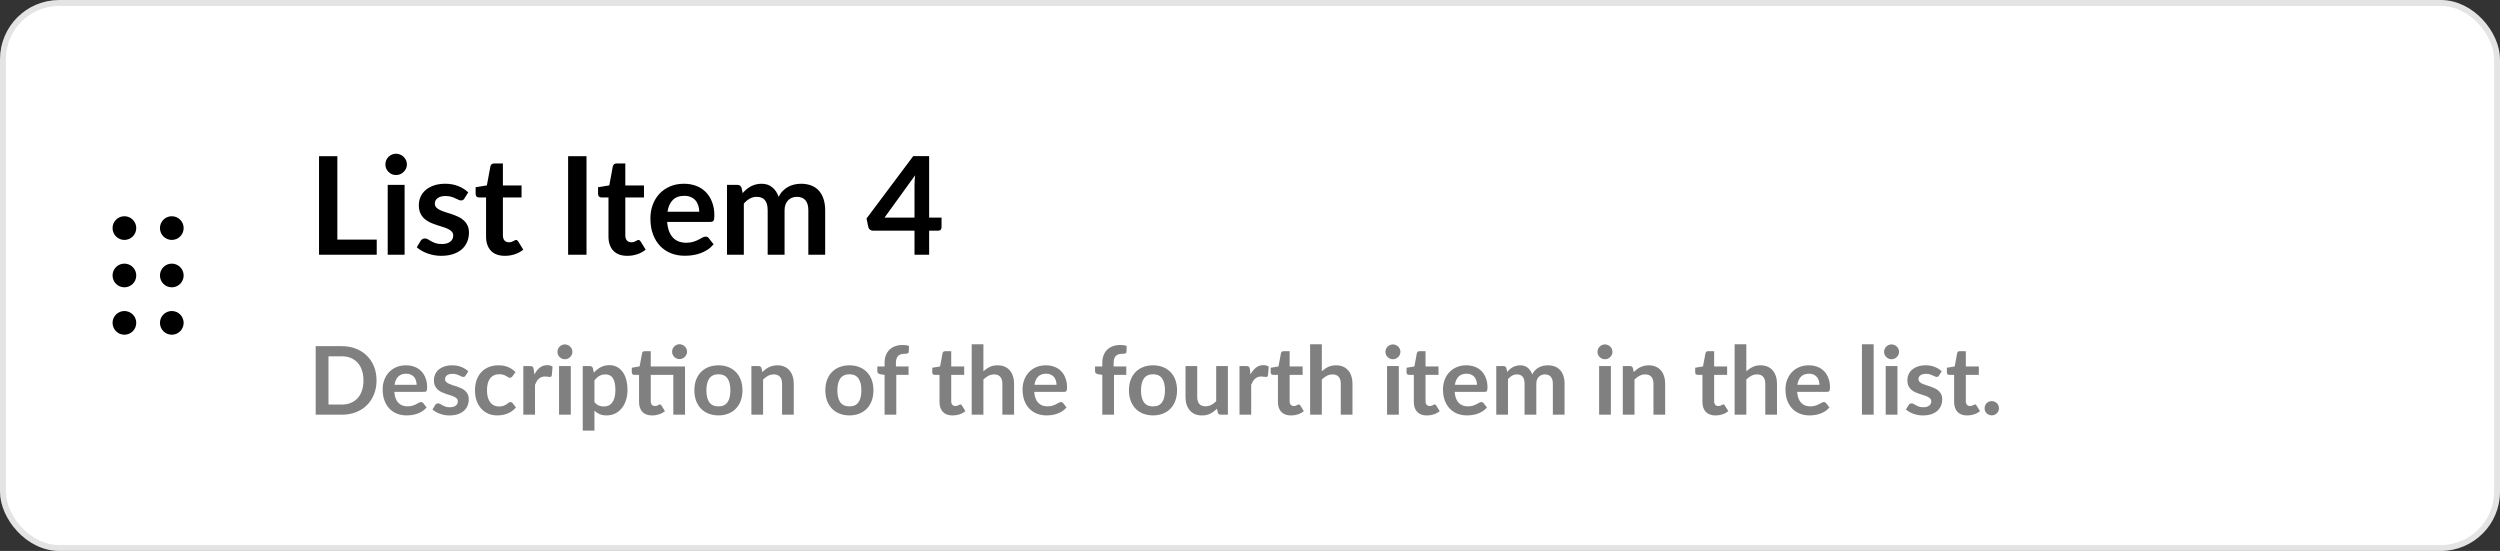 <svg width="422" height="93" viewBox="0 0 422 93" fill="none" xmlns="http://www.w3.org/2000/svg">
<rect x="0" y="0" width="422" height="93" fill="#333333" stroke="none"/>
<rect x="0.5" y="0.5" width="421" height="92" rx="9.5" fill="white"/>
<rect x="0.5" y="0.5" width="421" height="92" rx="9.5" stroke="#E4E4E4"/>
<path d="M21 39.5C21.552 39.5 22 39.052 22 38.5C22 37.948 21.552 37.5 21 37.5C20.448 37.5 20 37.948 20 38.5C20 39.052 20.448 39.5 21 39.5Z" stroke="black" stroke-width="2" stroke-linecap="round" stroke-linejoin="round"/>
<path d="M29 39.5C29.552 39.5 30 39.052 30 38.5C30 37.948 29.552 37.5 29 37.5C28.448 37.5 28 37.948 28 38.5C28 39.052 28.448 39.5 29 39.5Z" stroke="black" stroke-width="2" stroke-linecap="round" stroke-linejoin="round"/>
<path d="M21 47.5C21.552 47.5 22 47.052 22 46.5C22 45.948 21.552 45.5 21 45.5C20.448 45.5 20 45.948 20 46.5C20 47.052 20.448 47.5 21 47.5Z" stroke="black" stroke-width="2" stroke-linecap="round" stroke-linejoin="round"/>
<path d="M29 47.5C29.552 47.5 30 47.052 30 46.5C30 45.948 29.552 45.5 29 45.5C28.448 45.5 28 45.948 28 46.5C28 47.052 28.448 47.5 29 47.5Z" stroke="black" stroke-width="2" stroke-linecap="round" stroke-linejoin="round"/>
<path d="M21 55.5C21.552 55.5 22 55.052 22 54.5C22 53.948 21.552 53.5 21 53.5C20.448 53.5 20 53.948 20 54.5C20 55.052 20.448 55.5 21 55.5Z" stroke="black" stroke-width="2" stroke-linecap="round" stroke-linejoin="round"/>
<path d="M29 55.5C29.552 55.5 30 55.052 30 54.5C30 53.948 29.552 53.5 29 53.5C28.448 53.5 28 53.948 28 54.5C28 55.052 28.448 55.5 29 55.5Z" stroke="black" stroke-width="2" stroke-linecap="round" stroke-linejoin="round"/>
<path d="M63.592 40.447V43H53.852V26.371H56.945V40.447H63.592ZM68.296 31.201V43H65.444V31.201H68.296ZM68.687 27.762C68.687 28.008 68.637 28.238 68.538 28.453C68.438 28.667 68.304 28.855 68.135 29.016C67.974 29.177 67.783 29.307 67.56 29.407C67.338 29.499 67.1 29.545 66.847 29.545C66.602 29.545 66.368 29.499 66.146 29.407C65.931 29.307 65.743 29.177 65.582 29.016C65.421 28.855 65.291 28.667 65.191 28.453C65.099 28.238 65.053 28.008 65.053 27.762C65.053 27.509 65.099 27.272 65.191 27.049C65.291 26.827 65.421 26.636 65.582 26.474C65.743 26.314 65.931 26.187 66.146 26.095C66.368 25.995 66.602 25.945 66.847 25.945C67.1 25.945 67.338 25.995 67.56 26.095C67.783 26.187 67.974 26.314 68.135 26.474C68.304 26.636 68.438 26.827 68.538 27.049C68.637 27.272 68.687 27.509 68.687 27.762ZM78.391 33.501C78.314 33.624 78.234 33.712 78.15 33.766C78.065 33.812 77.958 33.834 77.828 33.834C77.69 33.834 77.54 33.796 77.379 33.719C77.226 33.643 77.046 33.559 76.839 33.467C76.632 33.367 76.394 33.279 76.126 33.202C75.865 33.125 75.554 33.087 75.194 33.087C74.634 33.087 74.194 33.206 73.872 33.444C73.557 33.681 73.4 33.992 73.4 34.375C73.4 34.628 73.481 34.843 73.642 35.019C73.81 35.188 74.029 35.337 74.297 35.468C74.573 35.598 74.884 35.717 75.229 35.824C75.574 35.924 75.922 36.035 76.275 36.157C76.635 36.28 76.988 36.422 77.333 36.583C77.678 36.736 77.985 36.936 78.253 37.181C78.529 37.419 78.748 37.706 78.909 38.044C79.077 38.381 79.162 38.787 79.162 39.263C79.162 39.83 79.058 40.355 78.851 40.838C78.652 41.313 78.353 41.727 77.954 42.08C77.555 42.425 77.061 42.697 76.471 42.897C75.888 43.088 75.213 43.184 74.447 43.184C74.04 43.184 73.642 43.146 73.251 43.069C72.867 43 72.495 42.9 72.135 42.77C71.782 42.64 71.453 42.486 71.146 42.31C70.847 42.134 70.583 41.942 70.353 41.735L71.008 40.654C71.092 40.524 71.192 40.424 71.307 40.355C71.422 40.286 71.568 40.252 71.744 40.252C71.92 40.252 72.085 40.301 72.239 40.401C72.4 40.501 72.584 40.608 72.791 40.723C72.998 40.838 73.239 40.945 73.515 41.045C73.799 41.145 74.155 41.194 74.585 41.194C74.922 41.194 75.209 41.156 75.447 41.08C75.692 40.995 75.892 40.888 76.045 40.758C76.206 40.627 76.321 40.478 76.39 40.309C76.467 40.133 76.505 39.953 76.505 39.769C76.505 39.492 76.421 39.266 76.252 39.09C76.091 38.914 75.873 38.76 75.597 38.63C75.328 38.5 75.018 38.385 74.665 38.285C74.32 38.178 73.964 38.063 73.596 37.94C73.235 37.817 72.879 37.675 72.526 37.514C72.181 37.346 71.871 37.135 71.595 36.882C71.326 36.629 71.108 36.319 70.939 35.95C70.778 35.583 70.698 35.138 70.698 34.617C70.698 34.133 70.793 33.673 70.985 33.236C71.177 32.8 71.457 32.42 71.825 32.098C72.2 31.768 72.664 31.508 73.216 31.316C73.776 31.117 74.42 31.017 75.148 31.017C75.961 31.017 76.701 31.151 77.368 31.419C78.035 31.688 78.59 32.041 79.035 32.477L78.391 33.501ZM85.233 43.184C84.205 43.184 83.415 42.897 82.864 42.322C82.319 41.739 82.047 40.938 82.047 39.918V33.328H80.84C80.686 33.328 80.556 33.279 80.448 33.179C80.341 33.079 80.287 32.93 80.287 32.73V31.604L82.185 31.293L82.783 28.073C82.821 27.92 82.894 27.801 83.001 27.716C83.109 27.632 83.247 27.59 83.415 27.59H84.888V31.305H88.038V33.328H84.888V39.722C84.888 40.09 84.976 40.378 85.152 40.585C85.336 40.792 85.585 40.895 85.9 40.895C86.076 40.895 86.222 40.876 86.337 40.838C86.459 40.792 86.563 40.746 86.647 40.7C86.739 40.654 86.82 40.612 86.888 40.574C86.957 40.528 87.026 40.505 87.096 40.505C87.18 40.505 87.249 40.528 87.302 40.574C87.356 40.612 87.414 40.673 87.475 40.758L88.326 42.138C87.912 42.483 87.437 42.743 86.9 42.919C86.363 43.096 85.808 43.184 85.233 43.184ZM99.003 43H95.898V26.371H99.003V43ZM105.897 43.184C104.869 43.184 104.08 42.897 103.528 42.322C102.983 41.739 102.711 40.938 102.711 39.918V33.328H101.504C101.35 33.328 101.22 33.279 101.113 33.179C101.005 33.079 100.952 32.93 100.952 32.73V31.604L102.849 31.293L103.447 28.073C103.485 27.92 103.558 27.801 103.666 27.716C103.773 27.632 103.911 27.59 104.08 27.59H105.552V31.305H108.703V33.328H105.552V39.722C105.552 40.09 105.64 40.378 105.816 40.585C106 40.792 106.249 40.895 106.564 40.895C106.74 40.895 106.886 40.876 107.001 40.838C107.123 40.792 107.227 40.746 107.311 40.7C107.403 40.654 107.484 40.612 107.553 40.574C107.622 40.528 107.691 40.505 107.76 40.505C107.844 40.505 107.913 40.528 107.967 40.574C108.02 40.612 108.078 40.673 108.139 40.758L108.99 42.138C108.576 42.483 108.101 42.743 107.564 42.919C107.027 43.096 106.472 43.184 105.897 43.184ZM118.033 35.743C118.033 35.376 117.979 35.031 117.872 34.709C117.772 34.379 117.619 34.091 117.412 33.846C117.205 33.601 116.94 33.409 116.618 33.271C116.304 33.125 115.936 33.053 115.514 33.053C114.694 33.053 114.046 33.286 113.571 33.754C113.103 34.222 112.804 34.885 112.674 35.743H118.033ZM112.616 37.457C112.662 38.063 112.77 38.588 112.938 39.032C113.107 39.469 113.329 39.834 113.605 40.125C113.881 40.409 114.207 40.623 114.583 40.769C114.966 40.907 115.388 40.976 115.848 40.976C116.308 40.976 116.703 40.922 117.032 40.815C117.37 40.708 117.661 40.589 117.906 40.459C118.159 40.328 118.378 40.209 118.562 40.102C118.753 39.995 118.937 39.941 119.114 39.941C119.351 39.941 119.528 40.029 119.643 40.206L120.459 41.24C120.145 41.608 119.792 41.919 119.401 42.172C119.01 42.417 118.6 42.617 118.171 42.77C117.749 42.916 117.316 43.019 116.871 43.081C116.434 43.142 116.009 43.172 115.595 43.172C114.774 43.172 114.012 43.038 113.306 42.77C112.601 42.494 111.988 42.092 111.466 41.562C110.945 41.026 110.535 40.367 110.236 39.584C109.937 38.795 109.787 37.883 109.787 36.847C109.787 36.042 109.918 35.287 110.178 34.582C110.439 33.869 110.811 33.252 111.294 32.73C111.784 32.202 112.379 31.784 113.076 31.477C113.782 31.17 114.575 31.017 115.457 31.017C116.2 31.017 116.887 31.136 117.515 31.373C118.144 31.611 118.684 31.96 119.137 32.42C119.589 32.872 119.942 33.432 120.195 34.099C120.455 34.758 120.586 35.514 120.586 36.364C120.586 36.794 120.54 37.085 120.448 37.239C120.356 37.384 120.179 37.457 119.919 37.457H112.616ZM122.717 43V31.201H124.454C124.822 31.201 125.063 31.373 125.178 31.718L125.362 32.593C125.569 32.362 125.784 32.152 126.006 31.96C126.236 31.768 126.478 31.604 126.731 31.465C126.992 31.328 127.268 31.22 127.559 31.143C127.858 31.059 128.184 31.017 128.536 31.017C129.28 31.017 129.89 31.22 130.365 31.627C130.848 32.025 131.208 32.558 131.446 33.225C131.63 32.834 131.86 32.501 132.136 32.224C132.412 31.941 132.715 31.711 133.044 31.535C133.374 31.358 133.723 31.228 134.091 31.143C134.467 31.059 134.842 31.017 135.218 31.017C135.87 31.017 136.448 31.117 136.954 31.316C137.46 31.515 137.886 31.807 138.231 32.19C138.576 32.573 138.837 33.041 139.013 33.593C139.197 34.145 139.289 34.778 139.289 35.49V43H136.448V35.49C136.448 34.739 136.284 34.176 135.954 33.8C135.624 33.417 135.141 33.225 134.505 33.225C134.214 33.225 133.941 33.275 133.688 33.374C133.443 33.474 133.225 33.62 133.033 33.812C132.849 33.995 132.703 34.229 132.596 34.513C132.489 34.797 132.435 35.123 132.435 35.49V43H129.583V35.49C129.583 34.701 129.422 34.126 129.1 33.766C128.786 33.405 128.322 33.225 127.708 33.225C127.294 33.225 126.907 33.328 126.547 33.535C126.194 33.735 125.865 34.011 125.558 34.364V43H122.717ZM154.367 36.733V31.293C154.367 30.779 154.401 30.212 154.47 29.591L149.307 36.733H154.367ZM158.932 36.733V38.377C158.932 38.53 158.882 38.664 158.783 38.779C158.683 38.887 158.541 38.941 158.357 38.941H156.839V43H154.367V38.941H147.352C147.16 38.941 146.991 38.883 146.846 38.768C146.7 38.645 146.608 38.496 146.57 38.319L146.271 36.882L154.148 26.36H156.839V36.733H158.932Z" fill="black"/>
<path d="M63.56 64.216C63.56 65.064 63.419 65.843 63.136 66.552C62.853 67.261 62.456 67.872 61.944 68.384C61.432 68.896 60.816 69.293 60.096 69.576C59.376 69.859 58.576 70 57.696 70H53.288V58.432H57.696C58.576 58.432 59.376 58.576 60.096 58.864C60.816 59.147 61.432 59.544 61.944 60.056C62.456 60.563 62.853 61.171 63.136 61.88C63.419 62.589 63.56 63.368 63.56 64.216ZM61.352 64.216C61.352 63.581 61.267 63.013 61.096 62.512C60.931 62.005 60.688 61.579 60.368 61.232C60.053 60.88 59.669 60.611 59.216 60.424C58.768 60.237 58.261 60.144 57.696 60.144H55.448V68.288H57.696C58.261 68.288 58.768 68.195 59.216 68.008C59.669 67.821 60.053 67.555 60.368 67.208C60.688 66.856 60.931 66.429 61.096 65.928C61.267 65.421 61.352 64.851 61.352 64.216ZM70.326 64.952C70.326 64.696 70.289 64.456 70.215 64.232C70.145 64.003 70.038 63.803 69.894 63.632C69.751 63.461 69.567 63.328 69.343 63.232C69.124 63.131 68.868 63.08 68.575 63.08C68.004 63.08 67.553 63.243 67.222 63.568C66.897 63.893 66.689 64.355 66.599 64.952H70.326ZM66.558 66.144C66.591 66.565 66.665 66.931 66.782 67.24C66.9 67.544 67.055 67.797 67.246 68C67.439 68.197 67.665 68.347 67.927 68.448C68.193 68.544 68.487 68.592 68.806 68.592C69.126 68.592 69.401 68.555 69.63 68.48C69.865 68.405 70.068 68.323 70.239 68.232C70.415 68.141 70.567 68.059 70.695 67.984C70.828 67.909 70.956 67.872 71.079 67.872C71.244 67.872 71.367 67.933 71.447 68.056L72.014 68.776C71.796 69.032 71.55 69.248 71.278 69.424C71.007 69.595 70.721 69.733 70.422 69.84C70.129 69.941 69.828 70.013 69.519 70.056C69.215 70.099 68.918 70.12 68.63 70.12C68.06 70.12 67.529 70.027 67.038 69.84C66.548 69.648 66.121 69.368 65.758 69C65.396 68.627 65.111 68.168 64.903 67.624C64.695 67.075 64.591 66.44 64.591 65.72C64.591 65.16 64.681 64.635 64.862 64.144C65.044 63.648 65.302 63.219 65.638 62.856C65.98 62.488 66.393 62.197 66.879 61.984C67.369 61.771 67.921 61.664 68.534 61.664C69.052 61.664 69.529 61.747 69.966 61.912C70.404 62.077 70.78 62.32 71.094 62.64C71.409 62.955 71.654 63.344 71.831 63.808C72.012 64.267 72.103 64.792 72.103 65.384C72.103 65.683 72.07 65.885 72.007 65.992C71.942 66.093 71.82 66.144 71.638 66.144H66.558ZM78.593 63.392C78.54 63.477 78.484 63.539 78.425 63.576C78.367 63.608 78.292 63.624 78.201 63.624C78.105 63.624 78.001 63.597 77.889 63.544C77.783 63.491 77.657 63.432 77.513 63.368C77.369 63.299 77.204 63.237 77.017 63.184C76.836 63.131 76.62 63.104 76.369 63.104C75.98 63.104 75.673 63.187 75.449 63.352C75.231 63.517 75.121 63.733 75.121 64C75.121 64.176 75.177 64.325 75.289 64.448C75.407 64.565 75.559 64.669 75.745 64.76C75.937 64.851 76.153 64.933 76.393 65.008C76.633 65.077 76.876 65.155 77.121 65.24C77.372 65.325 77.617 65.424 77.857 65.536C78.097 65.643 78.311 65.781 78.497 65.952C78.689 66.117 78.841 66.317 78.953 66.552C79.071 66.787 79.129 67.069 79.129 67.4C79.129 67.795 79.057 68.16 78.913 68.496C78.775 68.827 78.567 69.115 78.289 69.36C78.012 69.6 77.668 69.789 77.257 69.928C76.852 70.061 76.383 70.128 75.849 70.128C75.567 70.128 75.289 70.101 75.017 70.048C74.751 70 74.492 69.931 74.241 69.84C73.996 69.749 73.767 69.643 73.553 69.52C73.345 69.397 73.161 69.264 73.001 69.12L73.457 68.368C73.516 68.277 73.585 68.208 73.665 68.16C73.745 68.112 73.847 68.088 73.969 68.088C74.092 68.088 74.207 68.123 74.313 68.192C74.425 68.261 74.553 68.336 74.697 68.416C74.841 68.496 75.009 68.571 75.201 68.64C75.399 68.709 75.647 68.744 75.945 68.744C76.18 68.744 76.38 68.717 76.545 68.664C76.716 68.605 76.855 68.531 76.961 68.44C77.073 68.349 77.153 68.245 77.201 68.128C77.255 68.005 77.281 67.88 77.281 67.752C77.281 67.56 77.223 67.403 77.105 67.28C76.993 67.157 76.841 67.051 76.649 66.96C76.463 66.869 76.247 66.789 76.001 66.72C75.761 66.645 75.513 66.565 75.257 66.48C75.007 66.395 74.759 66.296 74.513 66.184C74.273 66.067 74.057 65.92 73.865 65.744C73.679 65.568 73.527 65.352 73.409 65.096C73.297 64.84 73.241 64.531 73.241 64.168C73.241 63.832 73.308 63.512 73.441 63.208C73.575 62.904 73.769 62.64 74.025 62.416C74.287 62.187 74.609 62.005 74.993 61.872C75.383 61.733 75.831 61.664 76.337 61.664C76.903 61.664 77.417 61.757 77.881 61.944C78.345 62.131 78.732 62.376 79.041 62.68L78.593 63.392ZM86.497 63.528C86.438 63.603 86.379 63.661 86.321 63.704C86.267 63.747 86.187 63.768 86.081 63.768C85.979 63.768 85.881 63.739 85.785 63.68C85.689 63.616 85.574 63.547 85.441 63.472C85.307 63.392 85.147 63.323 84.961 63.264C84.779 63.2 84.553 63.168 84.281 63.168C83.934 63.168 83.63 63.232 83.369 63.36C83.107 63.483 82.889 63.661 82.713 63.896C82.542 64.131 82.414 64.416 82.329 64.752C82.243 65.083 82.201 65.459 82.201 65.88C82.201 66.317 82.246 66.707 82.337 67.048C82.433 67.389 82.569 67.677 82.745 67.912C82.921 68.141 83.134 68.317 83.385 68.44C83.635 68.557 83.918 68.616 84.233 68.616C84.547 68.616 84.801 68.579 84.993 68.504C85.19 68.424 85.355 68.339 85.489 68.248C85.622 68.152 85.737 68.067 85.833 67.992C85.934 67.912 86.046 67.872 86.169 67.872C86.329 67.872 86.449 67.933 86.529 68.056L87.097 68.776C86.878 69.032 86.641 69.248 86.385 69.424C86.129 69.595 85.862 69.733 85.585 69.84C85.313 69.941 85.03 70.013 84.737 70.056C84.449 70.099 84.161 70.12 83.873 70.12C83.366 70.12 82.889 70.027 82.441 69.84C81.993 69.648 81.601 69.371 81.265 69.008C80.929 68.645 80.662 68.203 80.465 67.68C80.273 67.152 80.177 66.552 80.177 65.88C80.177 65.277 80.262 64.72 80.433 64.208C80.609 63.691 80.865 63.245 81.201 62.872C81.537 62.493 81.953 62.197 82.449 61.984C82.945 61.771 83.515 61.664 84.161 61.664C84.774 61.664 85.31 61.763 85.769 61.96C86.233 62.157 86.649 62.44 87.017 62.808L86.497 63.528ZM90.199 63.216C90.455 62.725 90.759 62.341 91.111 62.064C91.463 61.781 91.879 61.64 92.359 61.64C92.738 61.64 93.042 61.723 93.271 61.888L93.143 63.368C93.117 63.464 93.077 63.533 93.023 63.576C92.975 63.613 92.909 63.632 92.823 63.632C92.743 63.632 92.623 63.619 92.463 63.592C92.309 63.565 92.157 63.552 92.007 63.552C91.789 63.552 91.594 63.584 91.423 63.648C91.253 63.712 91.098 63.805 90.959 63.928C90.826 64.045 90.706 64.189 90.599 64.36C90.498 64.531 90.402 64.725 90.311 64.944V70H88.335V61.792H89.495C89.698 61.792 89.839 61.829 89.919 61.904C89.999 61.973 90.053 62.101 90.079 62.288L90.199 63.216ZM96.352 61.792V70H94.368V61.792H96.352ZM96.624 59.4C96.624 59.571 96.59 59.731 96.52 59.88C96.451 60.029 96.358 60.16 96.24 60.272C96.128 60.384 95.995 60.475 95.84 60.544C95.686 60.608 95.52 60.64 95.344 60.64C95.174 60.64 95.011 60.608 94.856 60.544C94.707 60.475 94.576 60.384 94.464 60.272C94.352 60.16 94.261 60.029 94.192 59.88C94.128 59.731 94.096 59.571 94.096 59.4C94.096 59.224 94.128 59.059 94.192 58.904C94.261 58.749 94.352 58.616 94.464 58.504C94.576 58.392 94.707 58.304 94.856 58.24C95.011 58.171 95.174 58.136 95.344 58.136C95.52 58.136 95.686 58.171 95.84 58.24C95.995 58.304 96.128 58.392 96.24 58.504C96.358 58.616 96.451 58.749 96.52 58.904C96.59 59.059 96.624 59.224 96.624 59.4ZM100.343 67.872C100.567 68.144 100.809 68.336 101.071 68.448C101.337 68.56 101.625 68.616 101.935 68.616C102.233 68.616 102.503 68.56 102.743 68.448C102.983 68.336 103.185 68.165 103.351 67.936C103.521 67.707 103.652 67.419 103.743 67.072C103.833 66.72 103.879 66.307 103.879 65.832C103.879 65.352 103.839 64.947 103.759 64.616C103.684 64.28 103.575 64.008 103.431 63.8C103.287 63.592 103.111 63.44 102.903 63.344C102.7 63.248 102.468 63.2 102.207 63.2C101.796 63.2 101.447 63.288 101.159 63.464C100.871 63.635 100.599 63.877 100.343 64.192V67.872ZM100.239 62.912C100.575 62.533 100.956 62.227 101.383 61.992C101.809 61.757 102.311 61.64 102.887 61.64C103.335 61.64 103.743 61.733 104.111 61.92C104.484 62.107 104.804 62.379 105.071 62.736C105.343 63.088 105.551 63.525 105.695 64.048C105.844 64.565 105.919 65.16 105.919 65.832C105.919 66.445 105.836 67.013 105.671 67.536C105.505 68.059 105.268 68.512 104.959 68.896C104.655 69.28 104.284 69.581 103.847 69.8C103.415 70.013 102.929 70.12 102.391 70.12C101.932 70.12 101.54 70.051 101.215 69.912C100.889 69.768 100.599 69.571 100.343 69.32V72.68H98.367V61.792H99.575C99.831 61.792 99.999 61.912 100.079 62.152L100.239 62.912ZM115.631 70H113.655V63.272H109.847V67.72C109.847 67.976 109.908 68.176 110.031 68.32C110.159 68.464 110.332 68.536 110.551 68.536C110.674 68.536 110.775 68.523 110.855 68.496C110.94 68.464 111.012 68.432 111.071 68.4C111.135 68.368 111.191 68.339 111.239 68.312C111.287 68.28 111.335 68.264 111.383 68.264C111.442 68.264 111.49 68.28 111.527 68.312C111.564 68.339 111.604 68.381 111.647 68.44L112.239 69.4C111.951 69.64 111.62 69.821 111.247 69.944C110.874 70.067 110.487 70.128 110.087 70.128C109.372 70.128 108.823 69.928 108.439 69.528C108.06 69.123 107.871 68.565 107.871 67.856V63.272H107.031C106.924 63.272 106.834 63.237 106.759 63.168C106.684 63.099 106.647 62.995 106.647 62.856V62.072L107.967 61.848L108.383 59.616C108.41 59.509 108.46 59.427 108.535 59.368C108.61 59.309 108.706 59.28 108.823 59.28H109.847V61.864H115.631V70ZM115.975 59.368C115.975 59.539 115.94 59.701 115.871 59.856C115.802 60.005 115.708 60.136 115.591 60.248C115.479 60.36 115.343 60.451 115.183 60.52C115.028 60.584 114.863 60.616 114.687 60.616C114.516 60.616 114.356 60.584 114.207 60.52C114.058 60.451 113.927 60.36 113.815 60.248C113.703 60.136 113.612 60.005 113.543 59.856C113.479 59.701 113.447 59.539 113.447 59.368C113.447 59.192 113.479 59.029 113.543 58.88C113.612 58.725 113.703 58.592 113.815 58.48C113.927 58.363 114.058 58.272 114.207 58.208C114.356 58.139 114.516 58.104 114.687 58.104C114.863 58.104 115.028 58.139 115.183 58.208C115.343 58.272 115.479 58.363 115.591 58.48C115.708 58.592 115.802 58.725 115.871 58.88C115.94 59.029 115.975 59.192 115.975 59.368ZM121.28 61.664C121.888 61.664 122.44 61.763 122.936 61.96C123.437 62.157 123.864 62.437 124.216 62.8C124.573 63.163 124.848 63.605 125.04 64.128C125.232 64.651 125.328 65.235 125.328 65.88C125.328 66.531 125.232 67.117 125.04 67.64C124.848 68.163 124.573 68.608 124.216 68.976C123.864 69.344 123.437 69.627 122.936 69.824C122.44 70.021 121.888 70.12 121.28 70.12C120.667 70.12 120.109 70.021 119.608 69.824C119.107 69.627 118.677 69.344 118.32 68.976C117.968 68.608 117.693 68.163 117.496 67.64C117.304 67.117 117.208 66.531 117.208 65.88C117.208 65.235 117.304 64.651 117.496 64.128C117.693 63.605 117.968 63.163 118.32 62.8C118.677 62.437 119.107 62.157 119.608 61.96C120.109 61.763 120.667 61.664 121.28 61.664ZM121.28 68.6C121.963 68.6 122.467 68.371 122.792 67.912C123.123 67.453 123.288 66.781 123.288 65.896C123.288 65.011 123.123 64.336 122.792 63.872C122.467 63.408 121.963 63.176 121.28 63.176C120.587 63.176 120.072 63.411 119.736 63.88C119.405 64.344 119.24 65.016 119.24 65.896C119.24 66.776 119.405 67.448 119.736 67.912C120.072 68.371 120.587 68.6 121.28 68.6ZM128.683 62.8C128.849 62.635 129.022 62.483 129.203 62.344C129.39 62.2 129.585 62.08 129.787 61.984C129.995 61.883 130.217 61.805 130.451 61.752C130.686 61.693 130.942 61.664 131.219 61.664C131.667 61.664 132.065 61.741 132.411 61.896C132.758 62.045 133.046 62.259 133.275 62.536C133.51 62.808 133.686 63.136 133.803 63.52C133.926 63.899 133.987 64.317 133.987 64.776V70H132.011V64.776C132.011 64.275 131.897 63.888 131.667 63.616C131.438 63.339 131.089 63.2 130.619 63.2C130.278 63.2 129.958 63.277 129.659 63.432C129.361 63.587 129.078 63.797 128.811 64.064V70H126.835V61.792H128.043C128.299 61.792 128.467 61.912 128.547 62.152L128.683 62.8ZM143.389 61.664C143.997 61.664 144.549 61.763 145.045 61.96C145.547 62.157 145.973 62.437 146.325 62.8C146.683 63.163 146.957 63.605 147.149 64.128C147.341 64.651 147.437 65.235 147.437 65.88C147.437 66.531 147.341 67.117 147.149 67.64C146.957 68.163 146.683 68.608 146.325 68.976C145.973 69.344 145.547 69.627 145.045 69.824C144.549 70.021 143.997 70.12 143.389 70.12C142.776 70.12 142.219 70.021 141.717 69.824C141.216 69.627 140.787 69.344 140.429 68.976C140.077 68.608 139.803 68.163 139.605 67.64C139.413 67.117 139.317 66.531 139.317 65.88C139.317 65.235 139.413 64.651 139.605 64.128C139.803 63.605 140.077 63.163 140.429 62.8C140.787 62.437 141.216 62.157 141.717 61.96C142.219 61.763 142.776 61.664 143.389 61.664ZM143.389 68.6C144.072 68.6 144.576 68.371 144.901 67.912C145.232 67.453 145.397 66.781 145.397 65.896C145.397 65.011 145.232 64.336 144.901 63.872C144.576 63.408 144.072 63.176 143.389 63.176C142.696 63.176 142.181 63.411 141.845 63.88C141.515 64.344 141.349 65.016 141.349 65.896C141.349 66.776 141.515 67.448 141.845 67.912C142.181 68.371 142.696 68.6 143.389 68.6ZM149.318 70V63.28L148.606 63.168C148.451 63.136 148.326 63.083 148.23 63.008C148.139 62.928 148.094 62.816 148.094 62.672V61.864H149.318V61.256C149.318 60.787 149.387 60.365 149.526 59.992C149.67 59.619 149.872 59.301 150.134 59.04C150.4 58.779 150.723 58.579 151.102 58.44C151.48 58.301 151.907 58.232 152.382 58.232C152.76 58.232 153.112 58.283 153.438 58.384L153.398 59.376C153.392 59.451 153.371 59.512 153.334 59.56C153.296 59.603 153.246 59.637 153.182 59.664C153.123 59.685 153.054 59.701 152.974 59.712C152.894 59.717 152.808 59.72 152.718 59.72C152.483 59.72 152.272 59.747 152.086 59.8C151.904 59.848 151.75 59.936 151.622 60.064C151.494 60.187 151.395 60.352 151.326 60.56C151.262 60.763 151.23 61.016 151.23 61.32V61.864H153.366V63.272H151.294V70H149.318ZM160.806 70.128C160.091 70.128 159.542 69.928 159.158 69.528C158.779 69.123 158.59 68.565 158.59 67.856V63.272H157.75C157.643 63.272 157.552 63.237 157.478 63.168C157.403 63.099 157.366 62.995 157.366 62.856V62.072L158.686 61.856L159.102 59.616C159.128 59.509 159.179 59.427 159.254 59.368C159.328 59.309 159.424 59.28 159.542 59.28H160.566V61.864H162.758V63.272H160.566V67.72C160.566 67.976 160.627 68.176 160.75 68.32C160.878 68.464 161.051 68.536 161.27 68.536C161.392 68.536 161.494 68.523 161.574 68.496C161.659 68.464 161.731 68.432 161.79 68.4C161.854 68.368 161.91 68.339 161.958 68.312C162.006 68.28 162.054 68.264 162.102 68.264C162.16 68.264 162.208 68.28 162.246 68.312C162.283 68.339 162.323 68.381 162.366 68.44L162.958 69.4C162.67 69.64 162.339 69.821 161.966 69.944C161.592 70.067 161.206 70.128 160.806 70.128ZM165.999 62.672C166.319 62.373 166.671 62.131 167.055 61.944C167.439 61.757 167.89 61.664 168.407 61.664C168.855 61.664 169.252 61.741 169.599 61.896C169.946 62.045 170.234 62.259 170.463 62.536C170.698 62.808 170.874 63.136 170.991 63.52C171.114 63.899 171.175 64.317 171.175 64.776V70H169.199V64.776C169.199 64.275 169.084 63.888 168.855 63.616C168.626 63.339 168.276 63.2 167.807 63.2C167.466 63.2 167.146 63.277 166.847 63.432C166.548 63.587 166.266 63.797 165.999 64.064V70H164.023V58.112H165.999V62.672ZM178.342 64.952C178.342 64.696 178.305 64.456 178.23 64.232C178.161 64.003 178.054 63.803 177.91 63.632C177.766 63.461 177.582 63.328 177.358 63.232C177.139 63.131 176.883 63.08 176.59 63.08C176.019 63.08 175.569 63.243 175.238 63.568C174.913 63.893 174.705 64.355 174.614 64.952H178.342ZM174.574 66.144C174.606 66.565 174.681 66.931 174.798 67.24C174.915 67.544 175.07 67.797 175.262 68C175.454 68.197 175.681 68.347 175.942 68.448C176.209 68.544 176.502 68.592 176.822 68.592C177.142 68.592 177.417 68.555 177.646 68.48C177.881 68.405 178.083 68.323 178.254 68.232C178.43 68.141 178.582 68.059 178.71 67.984C178.843 67.909 178.971 67.872 179.094 67.872C179.259 67.872 179.382 67.933 179.462 68.056L180.03 68.776C179.811 69.032 179.566 69.248 179.294 69.424C179.022 69.595 178.737 69.733 178.438 69.84C178.145 69.941 177.843 70.013 177.534 70.056C177.23 70.099 176.934 70.12 176.646 70.12C176.075 70.12 175.545 70.027 175.054 69.84C174.563 69.648 174.137 69.368 173.774 69C173.411 68.627 173.126 68.168 172.918 67.624C172.71 67.075 172.606 66.44 172.606 65.72C172.606 65.16 172.697 64.635 172.878 64.144C173.059 63.648 173.318 63.219 173.654 62.856C173.995 62.488 174.409 62.197 174.894 61.984C175.385 61.771 175.937 61.664 176.55 61.664C177.067 61.664 177.545 61.747 177.982 61.912C178.419 62.077 178.795 62.32 179.11 62.64C179.425 62.955 179.67 63.344 179.846 63.808C180.027 64.267 180.118 64.792 180.118 65.384C180.118 65.683 180.086 65.885 180.022 65.992C179.958 66.093 179.835 66.144 179.654 66.144H174.574ZM186.068 70V63.28L185.356 63.168C185.201 63.136 185.076 63.083 184.98 63.008C184.889 62.928 184.844 62.816 184.844 62.672V61.864H186.068V61.256C186.068 60.787 186.137 60.365 186.276 59.992C186.42 59.619 186.622 59.301 186.884 59.04C187.15 58.779 187.473 58.579 187.852 58.44C188.23 58.301 188.657 58.232 189.132 58.232C189.51 58.232 189.862 58.283 190.188 58.384L190.148 59.376C190.142 59.451 190.121 59.512 190.084 59.56C190.046 59.603 189.996 59.637 189.932 59.664C189.873 59.685 189.804 59.701 189.724 59.712C189.644 59.717 189.558 59.72 189.468 59.72C189.233 59.72 189.022 59.747 188.836 59.8C188.654 59.848 188.5 59.936 188.372 60.064C188.244 60.187 188.145 60.352 188.076 60.56C188.012 60.763 187.98 61.016 187.98 61.32V61.864H190.116V63.272H188.044V70H186.068ZM194.639 61.664C195.247 61.664 195.799 61.763 196.295 61.96C196.797 62.157 197.223 62.437 197.575 62.8C197.933 63.163 198.207 63.605 198.399 64.128C198.591 64.651 198.687 65.235 198.687 65.88C198.687 66.531 198.591 67.117 198.399 67.64C198.207 68.163 197.933 68.608 197.575 68.976C197.223 69.344 196.797 69.627 196.295 69.824C195.799 70.021 195.247 70.12 194.639 70.12C194.026 70.12 193.469 70.021 192.967 69.824C192.466 69.627 192.037 69.344 191.679 68.976C191.327 68.608 191.053 68.163 190.855 67.64C190.663 67.117 190.567 66.531 190.567 65.88C190.567 65.235 190.663 64.651 190.855 64.128C191.053 63.605 191.327 63.163 191.679 62.8C192.037 62.437 192.466 62.157 192.967 61.96C193.469 61.763 194.026 61.664 194.639 61.664ZM194.639 68.6C195.322 68.6 195.826 68.371 196.151 67.912C196.482 67.453 196.647 66.781 196.647 65.896C196.647 65.011 196.482 64.336 196.151 63.872C195.826 63.408 195.322 63.176 194.639 63.176C193.946 63.176 193.431 63.411 193.095 63.88C192.765 64.344 192.599 65.016 192.599 65.896C192.599 66.776 192.765 67.448 193.095 67.912C193.431 68.371 193.946 68.6 194.639 68.6ZM207.267 61.792V70H206.059C205.797 70 205.632 69.88 205.563 69.64L205.427 68.984C205.091 69.325 204.72 69.603 204.315 69.816C203.909 70.024 203.432 70.128 202.883 70.128C202.435 70.128 202.037 70.053 201.691 69.904C201.349 69.749 201.061 69.533 200.827 69.256C200.592 68.979 200.413 68.651 200.291 68.272C200.173 67.888 200.115 67.467 200.115 67.008V61.792H202.091V67.008C202.091 67.509 202.205 67.899 202.435 68.176C202.669 68.448 203.019 68.584 203.483 68.584C203.824 68.584 204.144 68.509 204.443 68.36C204.741 68.205 205.024 67.995 205.291 67.728V61.792H207.267ZM211.09 63.216C211.346 62.725 211.65 62.341 212.002 62.064C212.354 61.781 212.77 61.64 213.25 61.64C213.629 61.64 213.933 61.723 214.162 61.888L214.034 63.368C214.007 63.464 213.967 63.533 213.914 63.576C213.866 63.613 213.799 63.632 213.714 63.632C213.634 63.632 213.514 63.619 213.354 63.592C213.199 63.565 213.047 63.552 212.898 63.552C212.679 63.552 212.485 63.584 212.314 63.648C212.143 63.712 211.989 63.805 211.85 63.928C211.717 64.045 211.597 64.189 211.49 64.36C211.389 64.531 211.293 64.725 211.202 64.944V70H209.226V61.792H210.386C210.589 61.792 210.73 61.829 210.81 61.904C210.89 61.973 210.943 62.101 210.97 62.288L211.09 63.216ZM217.931 70.128C217.216 70.128 216.667 69.928 216.283 69.528C215.904 69.123 215.715 68.565 215.715 67.856V63.272H214.875C214.768 63.272 214.677 63.237 214.603 63.168C214.528 63.099 214.491 62.995 214.491 62.856V62.072L215.811 61.856L216.227 59.616C216.253 59.509 216.304 59.427 216.379 59.368C216.453 59.309 216.549 59.28 216.667 59.28H217.691V61.864H219.883V63.272H217.691V67.72C217.691 67.976 217.752 68.176 217.875 68.32C218.003 68.464 218.176 68.536 218.395 68.536C218.517 68.536 218.619 68.523 218.699 68.496C218.784 68.464 218.856 68.432 218.915 68.4C218.979 68.368 219.035 68.339 219.083 68.312C219.131 68.28 219.179 68.264 219.227 68.264C219.285 68.264 219.333 68.28 219.371 68.312C219.408 68.339 219.448 68.381 219.491 68.44L220.083 69.4C219.795 69.64 219.464 69.821 219.091 69.944C218.717 70.067 218.331 70.128 217.931 70.128ZM223.124 62.672C223.444 62.373 223.796 62.131 224.18 61.944C224.564 61.757 225.015 61.664 225.532 61.664C225.98 61.664 226.377 61.741 226.724 61.896C227.071 62.045 227.359 62.259 227.588 62.536C227.823 62.808 227.999 63.136 228.116 63.52C228.239 63.899 228.3 64.317 228.3 64.776V70H226.324V64.776C226.324 64.275 226.209 63.888 225.98 63.616C225.751 63.339 225.401 63.2 224.932 63.2C224.591 63.2 224.271 63.277 223.972 63.432C223.673 63.587 223.391 63.797 223.124 64.064V70H221.148V58.112H223.124V62.672ZM236.118 61.792V70H234.134V61.792H236.118ZM236.39 59.4C236.39 59.571 236.355 59.731 236.286 59.88C236.216 60.029 236.123 60.16 236.006 60.272C235.894 60.384 235.76 60.475 235.606 60.544C235.451 60.608 235.286 60.64 235.11 60.64C234.939 60.64 234.776 60.608 234.622 60.544C234.472 60.475 234.342 60.384 234.23 60.272C234.118 60.16 234.027 60.029 233.958 59.88C233.894 59.731 233.862 59.571 233.862 59.4C233.862 59.224 233.894 59.059 233.958 58.904C234.027 58.749 234.118 58.616 234.23 58.504C234.342 58.392 234.472 58.304 234.622 58.24C234.776 58.171 234.939 58.136 235.11 58.136C235.286 58.136 235.451 58.171 235.606 58.24C235.76 58.304 235.894 58.392 236.006 58.504C236.123 58.616 236.216 58.749 236.286 58.904C236.355 59.059 236.39 59.224 236.39 59.4ZM240.868 70.128C240.154 70.128 239.604 69.928 239.22 69.528C238.842 69.123 238.652 68.565 238.652 67.856V63.272H237.812C237.706 63.272 237.615 63.237 237.54 63.168C237.466 63.099 237.428 62.995 237.428 62.856V62.072L238.748 61.856L239.164 59.616C239.191 59.509 239.242 59.427 239.316 59.368C239.391 59.309 239.487 59.28 239.604 59.28H240.628V61.864H242.82V63.272H240.628V67.72C240.628 67.976 240.69 68.176 240.812 68.32C240.94 68.464 241.114 68.536 241.332 68.536C241.455 68.536 241.556 68.523 241.636 68.496C241.722 68.464 241.794 68.432 241.852 68.4C241.916 68.368 241.972 68.339 242.02 68.312C242.068 68.28 242.116 68.264 242.164 68.264C242.223 68.264 242.271 68.28 242.308 68.312C242.346 68.339 242.386 68.381 242.428 68.44L243.02 69.4C242.732 69.64 242.402 69.821 242.028 69.944C241.655 70.067 241.268 70.128 240.868 70.128ZM249.311 64.952C249.311 64.696 249.274 64.456 249.199 64.232C249.13 64.003 249.023 63.803 248.879 63.632C248.735 63.461 248.551 63.328 248.327 63.232C248.108 63.131 247.852 63.08 247.559 63.08C246.988 63.08 246.538 63.243 246.207 63.568C245.882 63.893 245.674 64.355 245.583 64.952H249.311ZM245.543 66.144C245.575 66.565 245.65 66.931 245.767 67.24C245.884 67.544 246.039 67.797 246.231 68C246.423 68.197 246.65 68.347 246.911 68.448C247.178 68.544 247.471 68.592 247.791 68.592C248.111 68.592 248.386 68.555 248.615 68.48C248.85 68.405 249.052 68.323 249.223 68.232C249.399 68.141 249.551 68.059 249.679 67.984C249.812 67.909 249.94 67.872 250.063 67.872C250.228 67.872 250.351 67.933 250.431 68.056L250.999 68.776C250.78 69.032 250.535 69.248 250.263 69.424C249.991 69.595 249.706 69.733 249.407 69.84C249.114 69.941 248.812 70.013 248.503 70.056C248.199 70.099 247.903 70.12 247.615 70.12C247.044 70.12 246.514 70.027 246.023 69.84C245.532 69.648 245.106 69.368 244.743 69C244.38 68.627 244.095 68.168 243.887 67.624C243.679 67.075 243.575 66.44 243.575 65.72C243.575 65.16 243.666 64.635 243.847 64.144C244.028 63.648 244.287 63.219 244.623 62.856C244.964 62.488 245.378 62.197 245.863 61.984C246.354 61.771 246.906 61.664 247.519 61.664C248.036 61.664 248.514 61.747 248.951 61.912C249.388 62.077 249.764 62.32 250.079 62.64C250.394 62.955 250.639 63.344 250.815 63.808C250.996 64.267 251.087 64.792 251.087 65.384C251.087 65.683 251.055 65.885 250.991 65.992C250.927 66.093 250.804 66.144 250.623 66.144H245.543ZM252.57 70V61.792H253.778C254.034 61.792 254.202 61.912 254.282 62.152L254.41 62.76C254.554 62.6 254.703 62.453 254.858 62.32C255.018 62.187 255.186 62.072 255.362 61.976C255.543 61.88 255.735 61.805 255.938 61.752C256.146 61.693 256.372 61.664 256.618 61.664C257.135 61.664 257.559 61.805 257.89 62.088C258.226 62.365 258.476 62.736 258.642 63.2C258.77 62.928 258.93 62.696 259.122 62.504C259.314 62.307 259.524 62.147 259.754 62.024C259.983 61.901 260.226 61.811 260.482 61.752C260.743 61.693 261.004 61.664 261.266 61.664C261.719 61.664 262.122 61.733 262.474 61.872C262.826 62.011 263.122 62.213 263.362 62.48C263.602 62.747 263.783 63.072 263.906 63.456C264.034 63.84 264.098 64.28 264.098 64.776V70H262.122V64.776C262.122 64.253 262.007 63.861 261.778 63.6C261.548 63.333 261.212 63.2 260.77 63.2C260.567 63.2 260.378 63.235 260.202 63.304C260.031 63.373 259.879 63.475 259.746 63.608C259.618 63.736 259.516 63.899 259.442 64.096C259.367 64.293 259.33 64.52 259.33 64.776V70H257.346V64.776C257.346 64.227 257.234 63.827 257.01 63.576C256.791 63.325 256.468 63.2 256.042 63.2C255.754 63.2 255.484 63.272 255.234 63.416C254.988 63.555 254.759 63.747 254.546 63.992V70H252.57ZM271.915 61.792V70H269.931V61.792H271.915ZM272.187 59.4C272.187 59.571 272.152 59.731 272.083 59.88C272.013 60.029 271.92 60.16 271.803 60.272C271.691 60.384 271.557 60.475 271.403 60.544C271.248 60.608 271.083 60.64 270.907 60.64C270.736 60.64 270.573 60.608 270.419 60.544C270.269 60.475 270.139 60.384 270.027 60.272C269.915 60.16 269.824 60.029 269.755 59.88C269.691 59.731 269.659 59.571 269.659 59.4C269.659 59.224 269.691 59.059 269.755 58.904C269.824 58.749 269.915 58.616 270.027 58.504C270.139 58.392 270.269 58.304 270.419 58.24C270.573 58.171 270.736 58.136 270.907 58.136C271.083 58.136 271.248 58.171 271.403 58.24C271.557 58.304 271.691 58.392 271.803 58.504C271.92 58.616 272.013 58.749 272.083 58.904C272.152 59.059 272.187 59.224 272.187 59.4ZM275.777 62.8C275.942 62.635 276.116 62.483 276.297 62.344C276.484 62.2 276.678 62.08 276.881 61.984C277.089 61.883 277.31 61.805 277.545 61.752C277.78 61.693 278.036 61.664 278.313 61.664C278.761 61.664 279.158 61.741 279.505 61.896C279.852 62.045 280.14 62.259 280.369 62.536C280.604 62.808 280.78 63.136 280.897 63.52C281.02 63.899 281.081 64.317 281.081 64.776V70H279.105V64.776C279.105 64.275 278.99 63.888 278.761 63.616C278.532 63.339 278.182 63.2 277.713 63.2C277.372 63.2 277.052 63.277 276.753 63.432C276.454 63.587 276.172 63.797 275.905 64.064V70H273.929V61.792H275.137C275.393 61.792 275.561 61.912 275.641 62.152L275.777 62.8ZM289.587 70.128C288.872 70.128 288.323 69.928 287.939 69.528C287.56 69.123 287.371 68.565 287.371 67.856V63.272H286.531C286.424 63.272 286.334 63.237 286.259 63.168C286.184 63.099 286.147 62.995 286.147 62.856V62.072L287.467 61.856L287.883 59.616C287.91 59.509 287.96 59.427 288.035 59.368C288.11 59.309 288.206 59.28 288.323 59.28H289.347V61.864H291.539V63.272H289.347V67.72C289.347 67.976 289.408 68.176 289.531 68.32C289.659 68.464 289.832 68.536 290.051 68.536C290.174 68.536 290.275 68.523 290.355 68.496C290.44 68.464 290.512 68.432 290.571 68.4C290.635 68.368 290.691 68.339 290.739 68.312C290.787 68.28 290.835 68.264 290.883 68.264C290.942 68.264 290.99 68.28 291.027 68.312C291.064 68.339 291.104 68.381 291.147 68.44L291.739 69.4C291.451 69.64 291.12 69.821 290.747 69.944C290.374 70.067 289.987 70.128 289.587 70.128ZM294.78 62.672C295.1 62.373 295.452 62.131 295.836 61.944C296.22 61.757 296.671 61.664 297.188 61.664C297.636 61.664 298.033 61.741 298.38 61.896C298.727 62.045 299.015 62.259 299.244 62.536C299.479 62.808 299.655 63.136 299.772 63.52C299.895 63.899 299.956 64.317 299.956 64.776V70H297.98V64.776C297.98 64.275 297.865 63.888 297.636 63.616C297.407 63.339 297.057 63.2 296.588 63.2C296.247 63.2 295.927 63.277 295.628 63.432C295.329 63.587 295.047 63.797 294.78 64.064V70H292.804V58.112H294.78V62.672ZM307.123 64.952C307.123 64.696 307.086 64.456 307.011 64.232C306.942 64.003 306.835 63.803 306.691 63.632C306.547 63.461 306.363 63.328 306.139 63.232C305.921 63.131 305.665 63.08 305.371 63.08C304.801 63.08 304.35 63.243 304.019 63.568C303.694 63.893 303.486 64.355 303.395 64.952H307.123ZM303.355 66.144C303.387 66.565 303.462 66.931 303.579 67.24C303.697 67.544 303.851 67.797 304.043 68C304.235 68.197 304.462 68.347 304.723 68.448C304.99 68.544 305.283 68.592 305.603 68.592C305.923 68.592 306.198 68.555 306.427 68.48C306.662 68.405 306.865 68.323 307.035 68.232C307.211 68.141 307.363 68.059 307.491 67.984C307.625 67.909 307.753 67.872 307.875 67.872C308.041 67.872 308.163 67.933 308.243 68.056L308.811 68.776C308.593 69.032 308.347 69.248 308.075 69.424C307.803 69.595 307.518 69.733 307.219 69.84C306.926 69.941 306.625 70.013 306.315 70.056C306.011 70.099 305.715 70.12 305.427 70.12C304.857 70.12 304.326 70.027 303.835 69.84C303.345 69.648 302.918 69.368 302.555 69C302.193 68.627 301.907 68.168 301.699 67.624C301.491 67.075 301.387 66.44 301.387 65.72C301.387 65.16 301.478 64.635 301.659 64.144C301.841 63.648 302.099 63.219 302.435 62.856C302.777 62.488 303.19 62.197 303.675 61.984C304.166 61.771 304.718 61.664 305.331 61.664C305.849 61.664 306.326 61.747 306.763 61.912C307.201 62.077 307.577 62.32 307.891 62.64C308.206 62.955 308.451 63.344 308.627 63.808C308.809 64.267 308.899 64.792 308.899 65.384C308.899 65.683 308.867 65.885 308.803 65.992C308.739 66.093 308.617 66.144 308.435 66.144H303.355ZM316.273 58.112V70H314.297V58.112H316.273ZM320.29 61.792V70H318.306V61.792H320.29ZM320.562 59.4C320.562 59.571 320.527 59.731 320.458 59.88C320.388 60.029 320.295 60.16 320.178 60.272C320.066 60.384 319.932 60.475 319.778 60.544C319.623 60.608 319.458 60.64 319.282 60.64C319.111 60.64 318.948 60.608 318.794 60.544C318.644 60.475 318.514 60.384 318.402 60.272C318.29 60.16 318.199 60.029 318.13 59.88C318.066 59.731 318.034 59.571 318.034 59.4C318.034 59.224 318.066 59.059 318.13 58.904C318.199 58.749 318.29 58.616 318.402 58.504C318.514 58.392 318.644 58.304 318.794 58.24C318.948 58.171 319.111 58.136 319.282 58.136C319.458 58.136 319.623 58.171 319.778 58.24C319.932 58.304 320.066 58.392 320.178 58.504C320.295 58.616 320.388 58.749 320.458 58.904C320.527 59.059 320.562 59.224 320.562 59.4ZM327.312 63.392C327.259 63.477 327.203 63.539 327.144 63.576C327.085 63.608 327.011 63.624 326.92 63.624C326.824 63.624 326.72 63.597 326.608 63.544C326.501 63.491 326.376 63.432 326.232 63.368C326.088 63.299 325.923 63.237 325.736 63.184C325.555 63.131 325.339 63.104 325.088 63.104C324.699 63.104 324.392 63.187 324.168 63.352C323.949 63.517 323.84 63.733 323.84 64C323.84 64.176 323.896 64.325 324.008 64.448C324.125 64.565 324.277 64.669 324.464 64.76C324.656 64.851 324.872 64.933 325.112 65.008C325.352 65.077 325.595 65.155 325.84 65.24C326.091 65.325 326.336 65.424 326.576 65.536C326.816 65.643 327.029 65.781 327.216 65.952C327.408 66.117 327.56 66.317 327.672 66.552C327.789 66.787 327.848 67.069 327.848 67.4C327.848 67.795 327.776 68.16 327.632 68.496C327.493 68.827 327.285 69.115 327.008 69.36C326.731 69.6 326.387 69.789 325.976 69.928C325.571 70.061 325.101 70.128 324.568 70.128C324.285 70.128 324.008 70.101 323.736 70.048C323.469 70 323.211 69.931 322.96 69.84C322.715 69.749 322.485 69.643 322.272 69.52C322.064 69.397 321.88 69.264 321.72 69.12L322.176 68.368C322.235 68.277 322.304 68.208 322.384 68.16C322.464 68.112 322.565 68.088 322.688 68.088C322.811 68.088 322.925 68.123 323.032 68.192C323.144 68.261 323.272 68.336 323.416 68.416C323.56 68.496 323.728 68.571 323.92 68.64C324.117 68.709 324.365 68.744 324.664 68.744C324.899 68.744 325.099 68.717 325.264 68.664C325.435 68.605 325.573 68.531 325.68 68.44C325.792 68.349 325.872 68.245 325.92 68.128C325.973 68.005 326 67.88 326 67.752C326 67.56 325.941 67.403 325.824 67.28C325.712 67.157 325.56 67.051 325.368 66.96C325.181 66.869 324.965 66.789 324.72 66.72C324.48 66.645 324.232 66.565 323.976 66.48C323.725 66.395 323.477 66.296 323.232 66.184C322.992 66.067 322.776 65.92 322.584 65.744C322.397 65.568 322.245 65.352 322.128 65.096C322.016 64.84 321.96 64.531 321.96 64.168C321.96 63.832 322.027 63.512 322.16 63.208C322.293 62.904 322.488 62.64 322.744 62.416C323.005 62.187 323.328 62.005 323.712 61.872C324.101 61.733 324.549 61.664 325.056 61.664C325.621 61.664 326.136 61.757 326.6 61.944C327.064 62.131 327.451 62.376 327.76 62.68L327.312 63.392ZM332.071 70.128C331.357 70.128 330.807 69.928 330.423 69.528C330.045 69.123 329.855 68.565 329.855 67.856V63.272H329.015C328.909 63.272 328.818 63.237 328.743 63.168C328.669 63.099 328.631 62.995 328.631 62.856V62.072L329.951 61.856L330.367 59.616C330.394 59.509 330.445 59.427 330.519 59.368C330.594 59.309 330.69 59.28 330.807 59.28H331.831V61.864H334.023V63.272H331.831V67.72C331.831 67.976 331.893 68.176 332.015 68.32C332.143 68.464 332.317 68.536 332.535 68.536C332.658 68.536 332.759 68.523 332.839 68.496C332.925 68.464 332.997 68.432 333.055 68.4C333.119 68.368 333.175 68.339 333.223 68.312C333.271 68.28 333.319 68.264 333.367 68.264C333.426 68.264 333.474 68.28 333.511 68.312C333.549 68.339 333.589 68.381 333.631 68.44L334.223 69.4C333.935 69.64 333.605 69.821 333.231 69.944C332.858 70.067 332.471 70.128 332.071 70.128ZM335.001 68.912C335.001 68.747 335.03 68.589 335.089 68.44C335.153 68.291 335.238 68.163 335.345 68.056C335.451 67.949 335.579 67.864 335.729 67.8C335.878 67.736 336.038 67.704 336.209 67.704C336.379 67.704 336.537 67.736 336.681 67.8C336.83 67.864 336.958 67.949 337.065 68.056C337.177 68.163 337.265 68.291 337.329 68.44C337.393 68.589 337.425 68.747 337.425 68.912C337.425 69.083 337.393 69.243 337.329 69.392C337.265 69.536 337.177 69.661 337.065 69.768C336.958 69.875 336.83 69.957 336.681 70.016C336.537 70.08 336.379 70.112 336.209 70.112C336.038 70.112 335.878 70.08 335.729 70.016C335.579 69.957 335.451 69.875 335.345 69.768C335.238 69.661 335.153 69.536 335.089 69.392C335.03 69.243 335.001 69.083 335.001 68.912Z" fill="#808080"/>
</svg>
